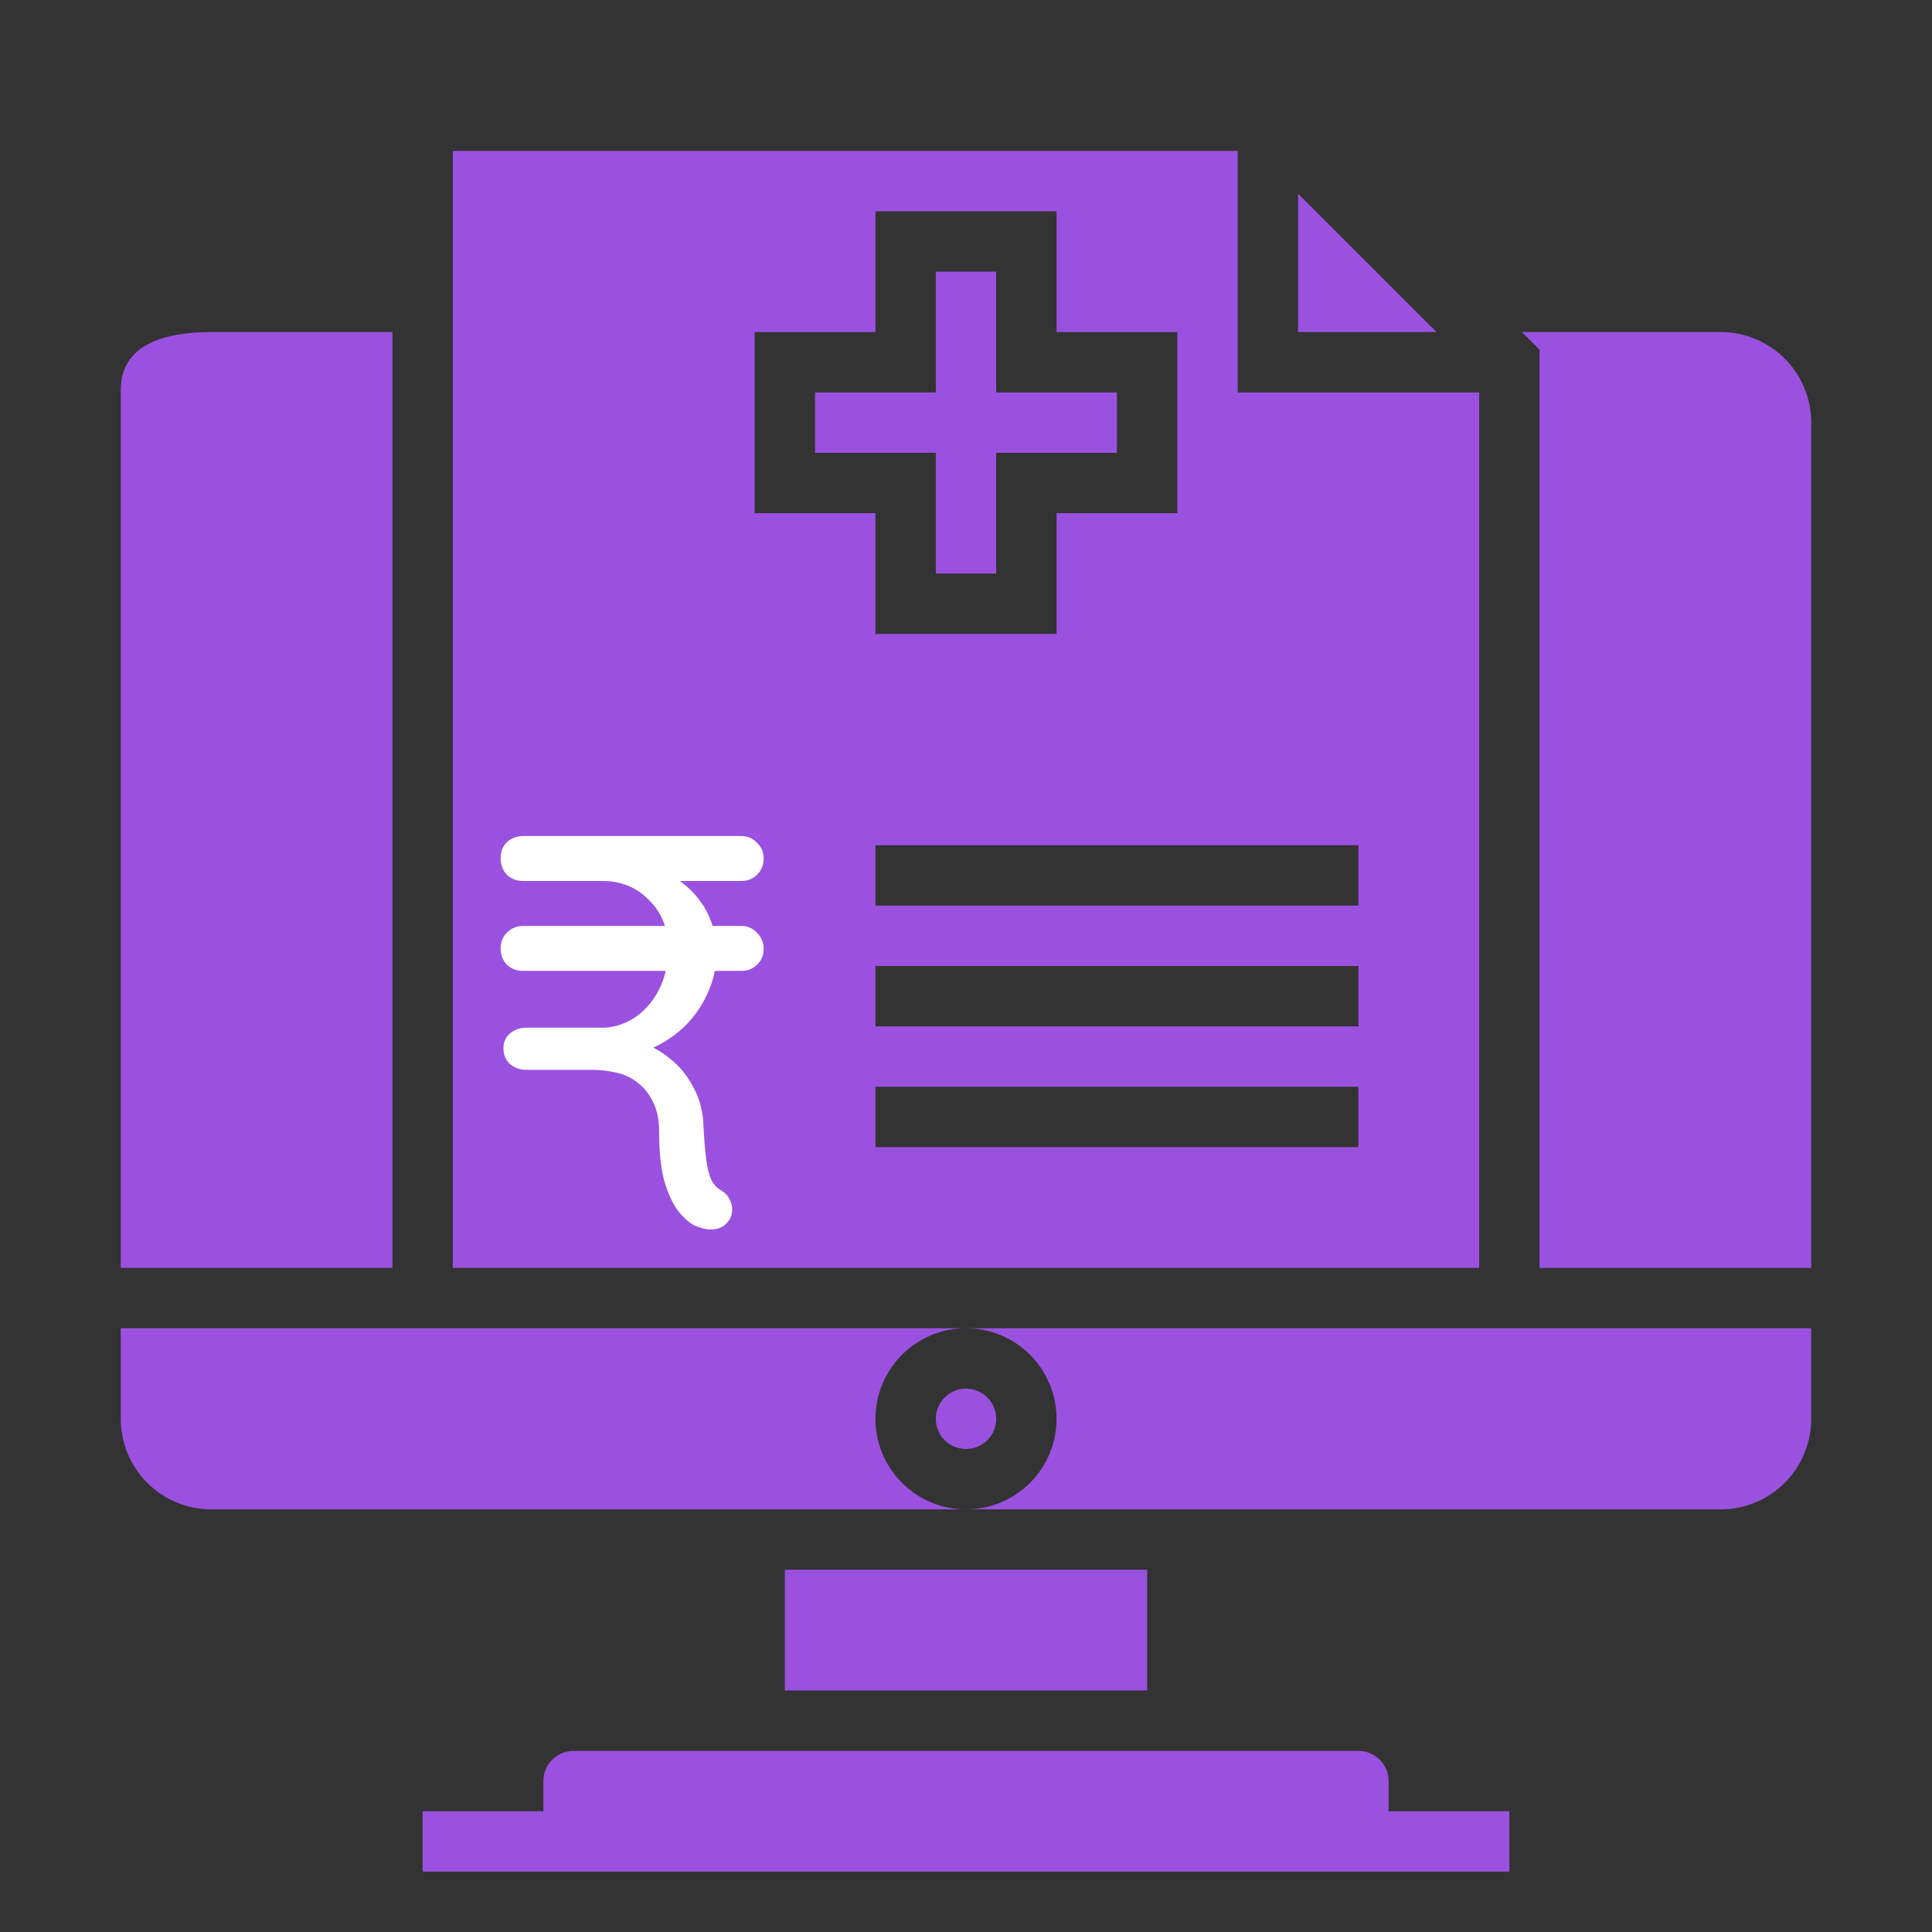 <svg width="55" height="55" viewBox="0 0 55 55" fill="none" xmlns="http://www.w3.org/2000/svg">
<rect x="0" y="0" width="55" height="55" fill="#333333" stroke="none"/>
<path d="M26.641 16.328H28.359V12.891H31.797V11.172H28.359V7.734H26.641V11.172H23.203V12.891H26.641V16.328Z" fill="#9B51E0"/>
<path d="M3.438 36.094H11.172V9.453H6.016C3.438 9.453 3.438 10.746 3.438 11.172V36.094Z" fill="#9B51E0"/>
<path d="M27.5 41.25C27.975 41.25 28.359 40.865 28.359 40.391C28.359 39.916 27.975 39.531 27.5 39.531C27.025 39.531 26.641 39.916 26.641 40.391C26.641 40.865 27.025 41.25 27.5 41.25Z" fill="#9B51E0"/>
<path d="M24.922 40.391C24.922 39.707 25.194 39.051 25.677 38.568C26.16 38.084 26.816 37.812 27.5 37.812H3.438V40.391C3.438 41.074 3.709 41.73 4.193 42.214C4.676 42.697 5.332 42.969 6.016 42.969H27.5C26.816 42.969 26.16 42.697 25.677 42.214C25.194 41.73 24.922 41.074 24.922 40.391Z" fill="#9B51E0"/>
<path d="M51.562 37.812H27.5C28.184 37.812 28.84 38.084 29.323 38.568C29.806 39.051 30.078 39.707 30.078 40.391C30.078 41.074 29.806 41.73 29.323 42.214C28.84 42.697 28.184 42.969 27.5 42.969H48.984C49.668 42.969 50.324 42.697 50.807 42.214C51.291 41.73 51.562 41.074 51.562 40.391V37.812Z" fill="#9B51E0"/>
<path d="M32.656 44.688H22.344V48.125H32.656V44.688Z" fill="#9B51E0"/>
<path d="M12.891 4.297V36.094H42.109V11.172H35.234V4.297H12.891ZM21.484 9.453H24.922V6.016H30.078V9.453H33.516V14.609H30.078V18.047H24.922V14.609H21.484V9.453ZM38.672 32.656H24.922V30.938H38.672V32.656ZM38.672 29.219H24.922V27.5H38.672V29.219ZM38.672 24.062V25.781H24.922V24.062H38.672Z" fill="#9B51E0"/>
<path d="M36.953 9.453H40.894L36.953 5.512V9.453Z" fill="#9B51E0"/>
<path d="M51.562 12.031C51.562 11.348 51.291 10.692 50.807 10.208C50.324 9.725 49.668 9.453 48.984 9.453H43.325L43.828 9.957V36.094H51.562V12.031Z" fill="#9B51E0"/>
<path d="M39.531 51.562V50.703C39.531 50.475 39.441 50.257 39.279 50.096C39.118 49.934 38.9 49.844 38.672 49.844H16.328C16.1 49.844 15.882 49.934 15.72 50.096C15.559 50.257 15.469 50.475 15.469 50.703V51.562H12.031V53.281H42.969V51.562H39.531Z" fill="#9B51E0"/>
<path d="M20.236 35C20.098 35 19.943 34.963 19.772 34.888C19.612 34.803 19.452 34.659 19.292 34.456C19.143 34.253 19.015 33.971 18.908 33.608C18.812 33.245 18.764 32.781 18.764 32.216C18.764 31.875 18.706 31.592 18.588 31.368C18.482 31.144 18.338 30.963 18.156 30.824C17.986 30.685 17.783 30.589 17.548 30.536C17.324 30.483 17.095 30.456 16.86 30.456H14.988C14.807 30.456 14.652 30.403 14.524 30.296C14.396 30.179 14.332 30.029 14.332 29.848C14.332 29.667 14.396 29.523 14.524 29.416C14.652 29.309 14.807 29.256 14.988 29.256H17.228C17.538 29.235 17.826 29.133 18.092 28.952C18.37 28.76 18.594 28.499 18.764 28.168C18.935 27.827 19.02 27.437 19.02 27C19.02 26.435 18.839 25.976 18.476 25.624C18.124 25.261 17.682 25.08 17.148 25.08H14.892C14.711 25.08 14.556 25.021 14.428 24.904C14.311 24.776 14.252 24.616 14.252 24.424C14.252 24.243 14.311 24.093 14.428 23.976C14.556 23.859 14.711 23.8 14.892 23.8H21.1C21.282 23.8 21.431 23.864 21.548 23.992C21.676 24.109 21.74 24.259 21.74 24.44C21.74 24.621 21.676 24.776 21.548 24.904C21.431 25.021 21.282 25.08 21.1 25.08H18.332L17.468 24.504C18.023 24.504 18.519 24.616 18.956 24.84C19.404 25.064 19.756 25.373 20.012 25.768C20.268 26.163 20.396 26.616 20.396 27.128C20.396 27.533 20.311 27.917 20.14 28.28C19.98 28.643 19.756 28.963 19.468 29.24C19.18 29.507 18.86 29.715 18.508 29.864L18.156 29.656C18.476 29.741 18.775 29.896 19.052 30.12C19.33 30.333 19.559 30.611 19.74 30.952C19.922 31.283 20.018 31.661 20.028 32.088C20.05 32.483 20.076 32.797 20.108 33.032C20.14 33.267 20.188 33.453 20.252 33.592C20.316 33.72 20.412 33.821 20.54 33.896C20.647 33.96 20.722 34.04 20.764 34.136C20.818 34.232 20.844 34.328 20.844 34.424C20.844 34.595 20.786 34.733 20.668 34.84C20.562 34.947 20.418 35 20.236 35ZM14.892 27.64C14.711 27.64 14.556 27.581 14.428 27.464C14.311 27.336 14.252 27.181 14.252 27C14.252 26.819 14.311 26.669 14.428 26.552C14.556 26.424 14.711 26.36 14.892 26.36H21.1C21.282 26.36 21.431 26.424 21.548 26.552C21.676 26.68 21.74 26.835 21.74 27.016C21.74 27.197 21.676 27.347 21.548 27.464C21.431 27.581 21.282 27.64 21.1 27.64H14.892Z" fill="white"/>
</svg>
